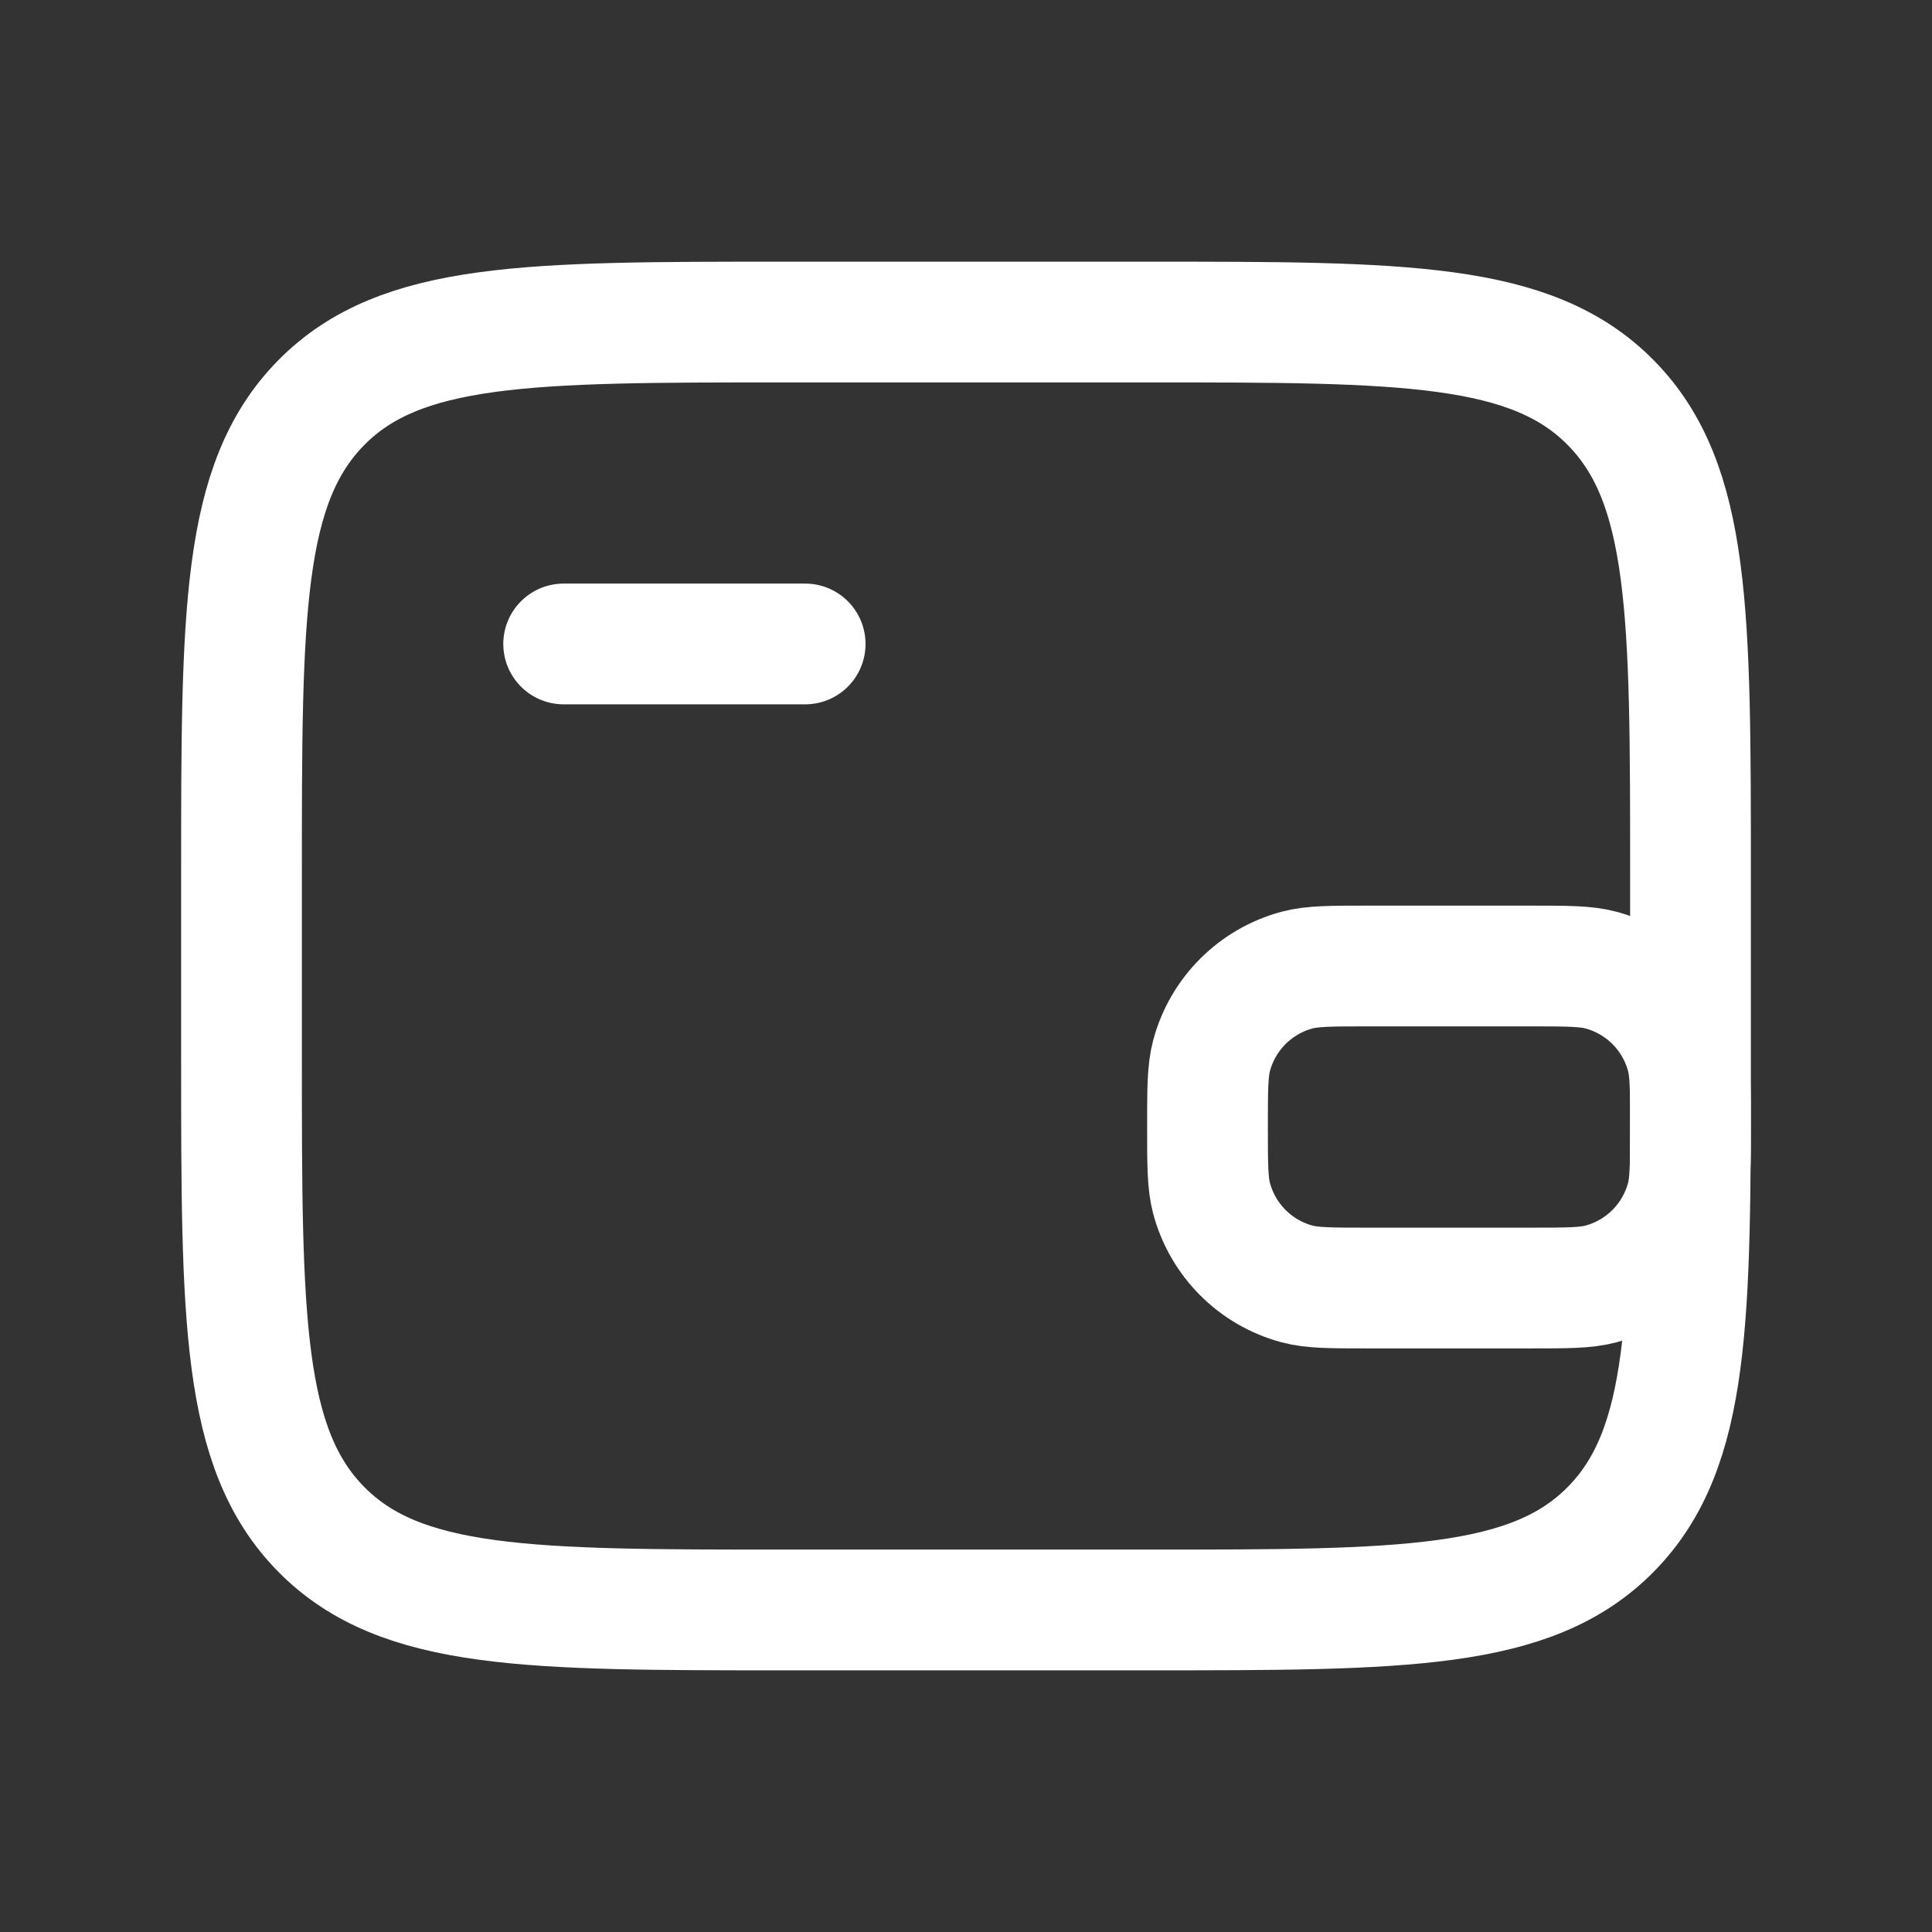 <svg width="16" height="16" viewBox="0 0 16 16" fill="none" xmlns="http://www.w3.org/2000/svg">
<rect x="0" y="0" width="16" height="16" fill="#333333" stroke="none"/>
<path d="M9.5 2.667H6.5C4.379 2.667 3.318 2.667 2.659 3.336C2 4.006 2 5.083 2 7.238V8.762C2 10.917 2 11.994 2.659 12.664C3.318 13.333 4.379 13.333 6.5 13.333H9.5C11.621 13.333 12.682 13.333 13.341 12.664C14 11.994 14 10.917 14 8.762V7.238C14 5.083 14 4.006 13.341 3.336C12.682 2.667 11.621 2.667 9.5 2.667Z" stroke="white"/>
<path d="M4.668 5.333H6.668" stroke="white" stroke-linecap="round"/>
<path d="M12.667 10.667H11.333C11.023 10.667 10.868 10.667 10.741 10.633C10.396 10.54 10.127 10.271 10.034 9.925C10 9.798 10 9.643 10 9.333C10 9.023 10 8.868 10.034 8.741C10.127 8.396 10.396 8.127 10.741 8.034C10.868 8 11.023 8 11.333 8H12.667C12.977 8 13.132 8 13.259 8.034C13.604 8.127 13.873 8.396 13.966 8.741C14 8.868 14 9.023 14 9.333C14 9.643 14 9.798 13.966 9.925C13.873 10.271 13.604 10.54 13.259 10.633C13.132 10.667 12.977 10.667 12.667 10.667Z" stroke="white"/>
</svg>
